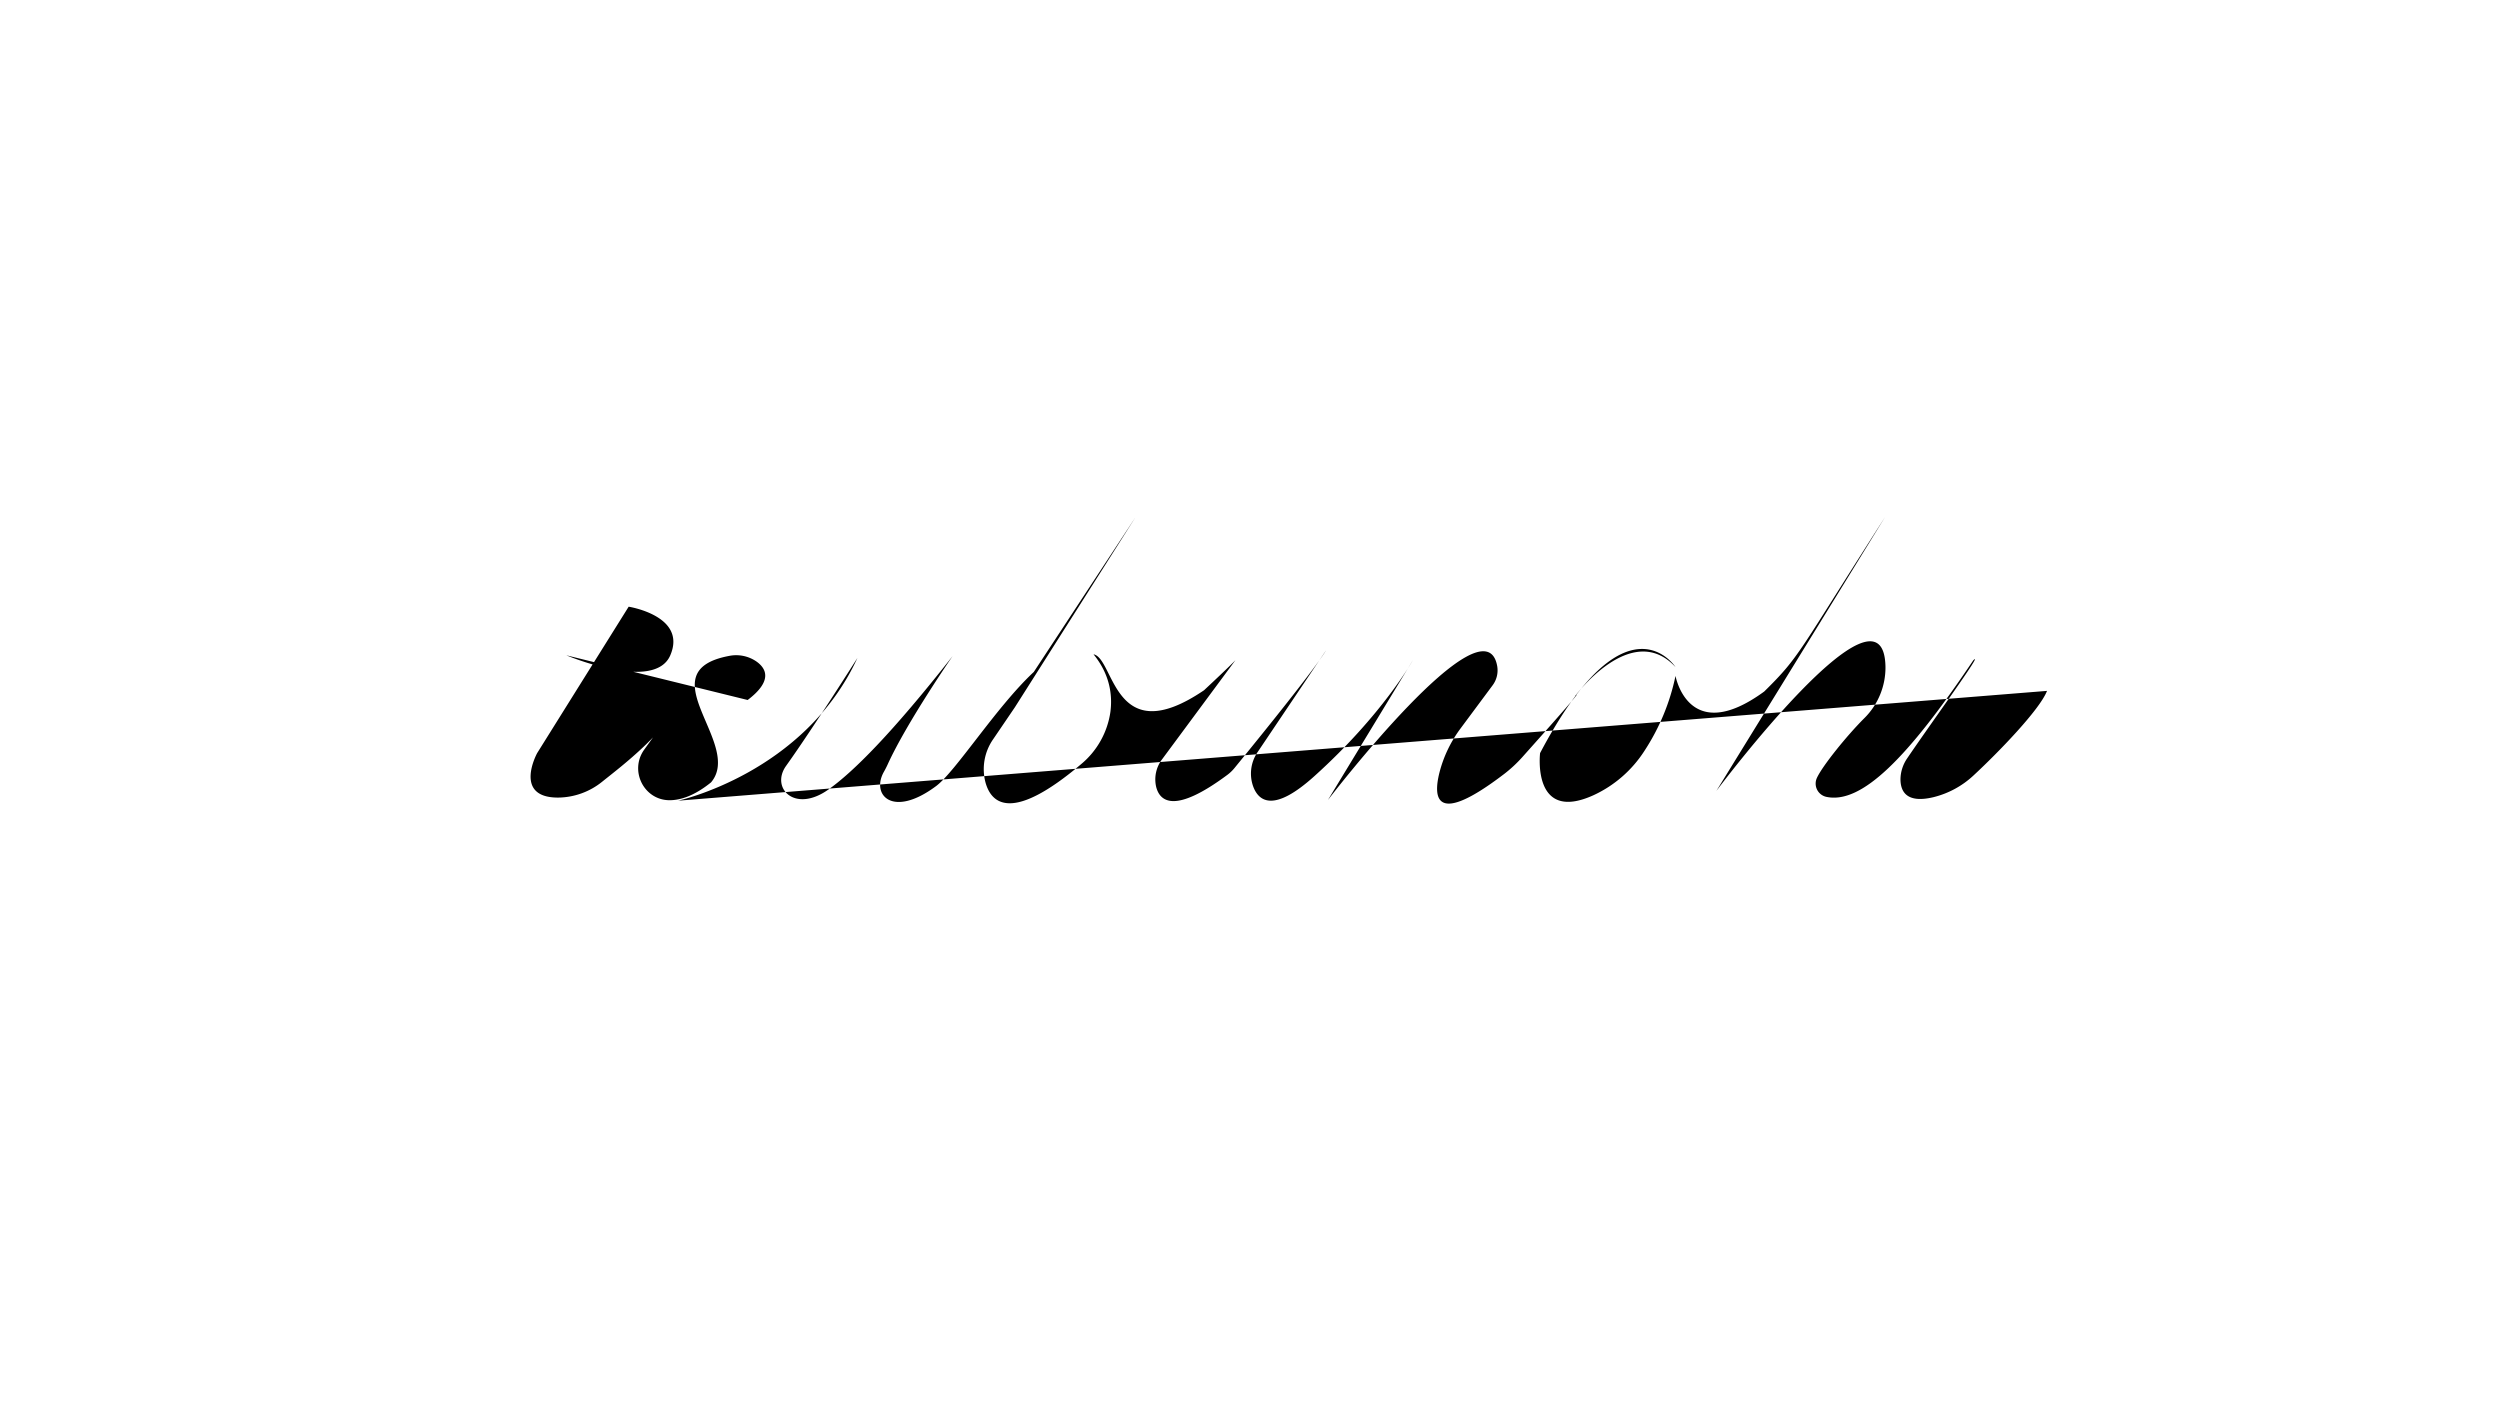 <svg xmlns="http://www.w3.org/2000/svg" viewBox="0 0 1366 768" class="" style="">
  <g id="mask">
    <path id="pas1" class="cls-1 MSGWpPAx_0" d="M309.44,358.05s48.07,20.36,56.81,0c9.25-21.55-22.75-26.55-22.75-26.55l-50,80s-13.34,24.35,11.43,24.3a38.86,38.86,0,0,0,24.17-8.73c11.53-9.25,33.65-25.73,46.42-48.85,3.42-6-12.93,16.63-23.53,31.4-8.18,11.41-.23,27.55,13.81,27.62,6.19,0,13.74-2.51,22.7-9.74,17.82-20.91-35.44-60.65,10-69.13a19.55,19.55,0,0,1,14.71,3c5.43,3.78,9.22,10.57-4.69,21.11"></path>
    <path id="pas2" class="cls-1 MSGWpPAx_1" d="M370.5,437.5s69-15,98-78c0,0-24,38-39,59-8.54,12,4.61,25.94,23,13,13.73-9.67,35-31,68-73,0,0-25,36.19-35.45,59.12-.63,1.39-1.33,2.75-2.08,4.08-7.15,12.67,4.76,25.53,28.53,7.8,10.62-7.92,32.7-42.91,53-62,5.85-5.5-4.07,6.4.34-.31L620.5,282.5l-66,104-11.85,17.43a28.6,28.6,0,0,0-4.15,23.71c3.38,12,15,21.44,52.29-10.16A45.42,45.42,0,0,0,606.72,389c1.25-9.52-.44-20.73-9.22-31.48,11.48,2.1,10.77,53.29,60.38,19.64,14.62-13.64,17.17-16.44,17.17-16.44L635,414.83A18.18,18.18,0,0,0,631.74,430c2.08,8.1,10.26,14.68,38.9-6.62a21.88,21.88,0,0,0,3.84-3.67c46.11-56.44,50-64.25,50-64.25l-37.29,55.44a20.85,20.85,0,0,0-2.34,19.12c3.15,8.12,11.48,13.77,33.27-5.88C755.5,390.5,772,360.7,772,360.7l-46.45,76.47S811.24,325.28,818.08,364a13.66,13.66,0,0,1-2.54,10.48l-17.35,23.35a69,69,0,0,0-11.67,24.28c-3.63,14.48-1.84,29.14,35.16.94a72.8,72.8,0,0,0,10.07-9.31c38.07-42.57,28.75-33.25,28.75-33.25s31-42,55-16c0,0-27-42-74,47,0,0-4.59,38.28,29.09,23.06a65.84,65.84,0,0,0,27.84-24.14,119,119,0,0,0,17.07-41.1s7,38.85,48.5,8.51c19.57-19.32,17.78-20,66-95.33L937.81,432.17s91.33-122,92.41-67.95a38.9,38.9,0,0,1-11.59,28.23c-9.59,9.58-22.88,26.07-25.88,32.62A7.41,7.41,0,0,0,998,435.42c19.18,4,44.34-21.16,80.21-74.62,6.45-6.23-23.22,34.48-36.14,53.58a20.62,20.62,0,0,0-3.65,11.34c0,6.29,2.9,13.44,17.88,9.89a49.33,49.33,0,0,0,22-11.88c13.25-12.26,36.21-35.89,40.19-46.23"></path>
    <path id="pas3" class="cls-1 MSGWpPAx_2" d="M1090.73,331.5L1095.5,344.5"></path>
    <path id="pas4" class="cls-1 MSGWpPAx_3" d="M1118.5,435.28L1123.5,435.5"></path>
  </g>
<style data-made-with="vivus-instant">.MSGWpPAx_0{stroke-dasharray:557 559;stroke-dashoffset:558;}.start .MSGWpPAx_0{animation:MSGWpPAx_draw_0 7300ms ease 0ms infinite,MSGWpPAx_fade 7300ms linear 0ms infinite;}.MSGWpPAx_1{stroke-dasharray:3071 3073;stroke-dashoffset:3072;}.start .MSGWpPAx_1{animation:MSGWpPAx_draw_1 7300ms ease 0ms infinite,MSGWpPAx_fade 7300ms linear 0ms infinite;}.MSGWpPAx_2{stroke-dasharray:14 16;stroke-dashoffset:15;}.start .MSGWpPAx_2{animation:MSGWpPAx_draw_2 7300ms ease 0ms infinite,MSGWpPAx_fade 7300ms linear 0ms infinite;}.MSGWpPAx_3{stroke-dasharray:6 8;stroke-dashoffset:7;}.start .MSGWpPAx_3{animation:MSGWpPAx_draw_3 7300ms ease 0ms infinite,MSGWpPAx_fade 7300ms linear 0ms infinite;}@keyframes MSGWpPAx_draw{100%{stroke-dashoffset:0;}}@keyframes MSGWpPAx_fade{0%{stroke-opacity:1;}94.521%{stroke-opacity:1;}100%{stroke-opacity:0;}}@keyframes MSGWpPAx_draw_0{12.329%{stroke-dashoffset: 558}18.608%{ stroke-dashoffset: 0;}100%{ stroke-dashoffset: 0;}}@keyframes MSGWpPAx_draw_1{18.608%{stroke-dashoffset: 3072}53.177%{ stroke-dashoffset: 0;}100%{ stroke-dashoffset: 0;}}@keyframes MSGWpPAx_draw_2{53.177%{stroke-dashoffset: 15}53.346%{ stroke-dashoffset: 0;}100%{ stroke-dashoffset: 0;}}@keyframes MSGWpPAx_draw_3{53.346%{stroke-dashoffset: 7}53.425%{ stroke-dashoffset: 0;}100%{ stroke-dashoffset: 0;}}</style></svg>

